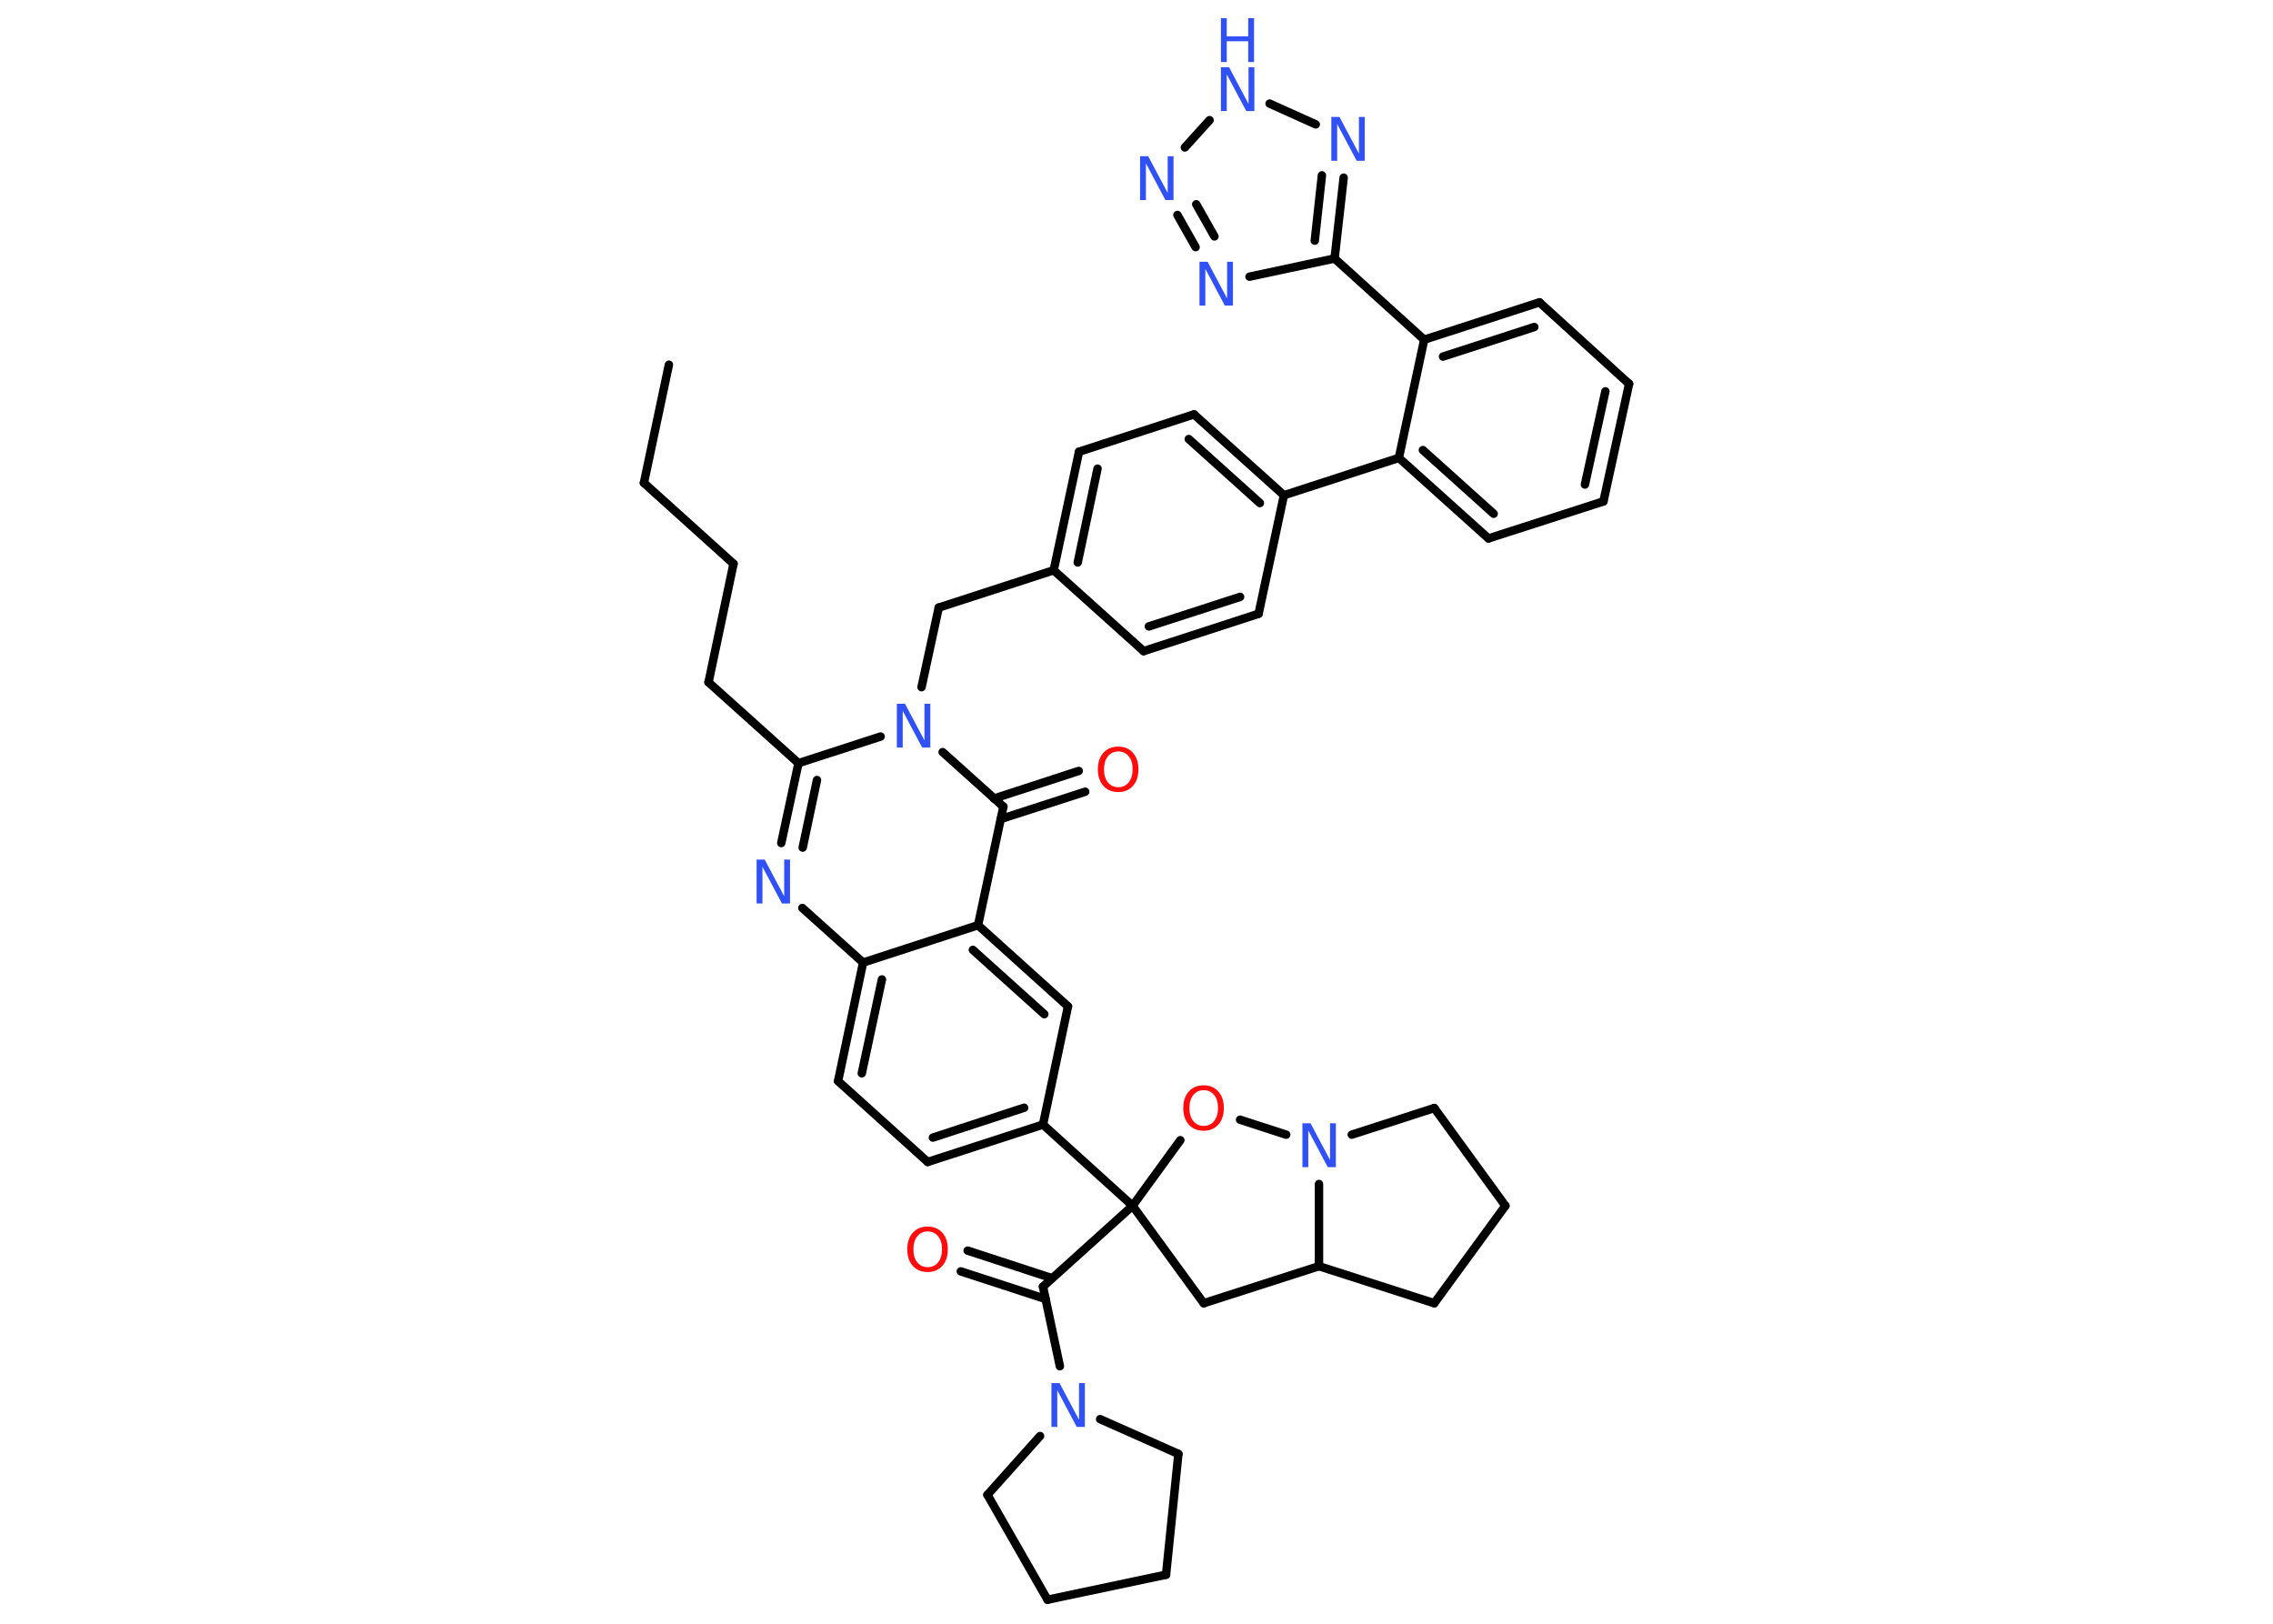 <?xml version='1.0' encoding='UTF-8'?>
<!DOCTYPE svg PUBLIC "-//W3C//DTD SVG 1.1//EN" "http://www.w3.org/Graphics/SVG/1.1/DTD/svg11.dtd">
<svg version='1.2' xmlns='http://www.w3.org/2000/svg' xmlns:xlink='http://www.w3.org/1999/xlink' width='70.0mm' height='50.0mm' viewBox='0 0 70.0 50.0'>
  <desc>Generated by the Chemistry Development Kit (http://github.com/cdk)</desc>
  <g stroke-linecap='round' stroke-linejoin='round' stroke='#000000' stroke-width='.26' fill='#3050F8'>
    <rect x='.0' y='.0' width='70.0' height='50.0' fill='#FFFFFF' stroke='none'/>
    <g id='mol1' class='mol'>
      <line id='mol1bnd1' class='bond' x1='20.6' y1='11.23' x2='19.83' y2='14.87'/>
      <line id='mol1bnd2' class='bond' x1='19.83' y1='14.87' x2='22.59' y2='17.36'/>
      <line id='mol1bnd3' class='bond' x1='22.59' y1='17.36' x2='21.82' y2='21.01'/>
      <line id='mol1bnd4' class='bond' x1='21.82' y1='21.01' x2='24.59' y2='23.5'/>
      <g id='mol1bnd5' class='bond'>
        <line x1='24.59' y1='23.5' x2='24.06' y2='25.96'/>
        <line x1='25.16' y1='24.02' x2='24.72' y2='26.1'/>
      </g>
      <line id='mol1bnd6' class='bond' x1='24.71' y1='27.96' x2='26.58' y2='29.64'/>
      <g id='mol1bnd7' class='bond'>
        <line x1='26.58' y1='29.64' x2='25.81' y2='33.29'/>
        <line x1='27.16' y1='30.16' x2='26.54' y2='33.05'/>
      </g>
      <line id='mol1bnd8' class='bond' x1='25.81' y1='33.29' x2='28.57' y2='35.78'/>
      <g id='mol1bnd9' class='bond'>
        <line x1='28.57' y1='35.78' x2='32.12' y2='34.63'/>
        <line x1='28.73' y1='35.03' x2='31.54' y2='34.11'/>
      </g>
      <line id='mol1bnd10' class='bond' x1='32.12' y1='34.63' x2='34.88' y2='37.13'/>
      <line id='mol1bnd11' class='bond' x1='34.88' y1='37.13' x2='32.12' y2='39.62'/>
      <g id='mol1bnd12' class='bond'>
        <line x1='32.2' y1='40.0' x2='29.59' y2='39.15'/>
        <line x1='32.4' y1='39.36' x2='29.8' y2='38.51'/>
      </g>
      <line id='mol1bnd13' class='bond' x1='32.12' y1='39.62' x2='32.64' y2='42.07'/>
      <line id='mol1bnd14' class='bond' x1='33.88' y1='43.7' x2='36.29' y2='44.77'/>
      <line id='mol1bnd15' class='bond' x1='36.29' y1='44.77' x2='35.91' y2='48.49'/>
      <line id='mol1bnd16' class='bond' x1='35.91' y1='48.49' x2='32.26' y2='49.26'/>
      <line id='mol1bnd17' class='bond' x1='32.26' y1='49.26' x2='30.41' y2='46.03'/>
      <line id='mol1bnd18' class='bond' x1='32.03' y1='44.22' x2='30.41' y2='46.03'/>
      <line id='mol1bnd19' class='bond' x1='34.88' y1='37.13' x2='37.07' y2='40.13'/>
      <line id='mol1bnd20' class='bond' x1='37.07' y1='40.13' x2='40.62' y2='38.99'/>
      <line id='mol1bnd21' class='bond' x1='40.62' y1='38.99' x2='44.17' y2='40.13'/>
      <line id='mol1bnd22' class='bond' x1='44.17' y1='40.13' x2='46.36' y2='37.13'/>
      <line id='mol1bnd23' class='bond' x1='46.36' y1='37.13' x2='44.17' y2='34.12'/>
      <line id='mol1bnd24' class='bond' x1='44.17' y1='34.12' x2='41.63' y2='34.94'/>
      <line id='mol1bnd25' class='bond' x1='40.62' y1='38.99' x2='40.62' y2='36.46'/>
      <line id='mol1bnd26' class='bond' x1='39.61' y1='34.94' x2='38.19' y2='34.48'/>
      <line id='mol1bnd27' class='bond' x1='34.88' y1='37.13' x2='36.35' y2='35.11'/>
      <line id='mol1bnd28' class='bond' x1='32.12' y1='34.63' x2='32.89' y2='30.99'/>
      <g id='mol1bnd29' class='bond'>
        <line x1='32.89' y1='30.99' x2='30.12' y2='28.49'/>
        <line x1='32.16' y1='31.23' x2='29.96' y2='29.25'/>
      </g>
      <line id='mol1bnd30' class='bond' x1='26.58' y1='29.64' x2='30.12' y2='28.49'/>
      <line id='mol1bnd31' class='bond' x1='30.12' y1='28.49' x2='30.9' y2='24.84'/>
      <g id='mol1bnd32' class='bond'>
        <line x1='30.61' y1='24.59' x2='33.22' y2='23.74'/>
        <line x1='30.82' y1='25.22' x2='33.42' y2='24.38'/>
      </g>
      <line id='mol1bnd33' class='bond' x1='30.9' y1='24.84' x2='29.03' y2='23.16'/>
      <line id='mol1bnd34' class='bond' x1='24.59' y1='23.5' x2='27.12' y2='22.68'/>
      <line id='mol1bnd35' class='bond' x1='28.38' y1='21.16' x2='28.91' y2='18.71'/>
      <line id='mol1bnd36' class='bond' x1='28.91' y1='18.71' x2='32.45' y2='17.56'/>
      <g id='mol1bnd37' class='bond'>
        <line x1='33.23' y1='13.91' x2='32.45' y2='17.56'/>
        <line x1='33.8' y1='14.43' x2='33.19' y2='17.32'/>
      </g>
      <line id='mol1bnd38' class='bond' x1='33.23' y1='13.91' x2='36.77' y2='12.76'/>
      <g id='mol1bnd39' class='bond'>
        <line x1='39.54' y1='15.25' x2='36.77' y2='12.76'/>
        <line x1='38.8' y1='15.49' x2='36.61' y2='13.52'/>
      </g>
      <line id='mol1bnd40' class='bond' x1='39.54' y1='15.25' x2='43.08' y2='14.1'/>
      <g id='mol1bnd41' class='bond'>
        <line x1='43.08' y1='14.1' x2='45.84' y2='16.58'/>
        <line x1='43.82' y1='13.86' x2='46.0' y2='15.82'/>
      </g>
      <line id='mol1bnd42' class='bond' x1='45.84' y1='16.58' x2='49.38' y2='15.44'/>
      <g id='mol1bnd43' class='bond'>
        <line x1='49.38' y1='15.44' x2='50.17' y2='11.82'/>
        <line x1='48.81' y1='14.92' x2='49.44' y2='12.05'/>
      </g>
      <line id='mol1bnd44' class='bond' x1='50.17' y1='11.82' x2='47.41' y2='9.31'/>
      <g id='mol1bnd45' class='bond'>
        <line x1='47.41' y1='9.31' x2='43.86' y2='10.46'/>
        <line x1='47.25' y1='10.07' x2='44.44' y2='10.98'/>
      </g>
      <line id='mol1bnd46' class='bond' x1='43.08' y1='14.1' x2='43.86' y2='10.46'/>
      <line id='mol1bnd47' class='bond' x1='43.86' y1='10.46' x2='41.1' y2='7.96'/>
      <line id='mol1bnd48' class='bond' x1='41.1' y1='7.96' x2='38.48' y2='8.52'/>
      <g id='mol1bnd49' class='bond'>
        <line x1='36.26' y1='6.62' x2='36.82' y2='7.61'/>
        <line x1='36.84' y1='6.29' x2='37.4' y2='7.28'/>
      </g>
      <line id='mol1bnd50' class='bond' x1='36.49' y1='4.54' x2='37.25' y2='3.7'/>
      <line id='mol1bnd51' class='bond' x1='39.1' y1='3.19' x2='40.52' y2='3.83'/>
      <g id='mol1bnd52' class='bond'>
        <line x1='41.1' y1='7.96' x2='41.38' y2='5.47'/>
        <line x1='40.49' y1='7.41' x2='40.71' y2='5.4'/>
      </g>
      <line id='mol1bnd53' class='bond' x1='39.54' y1='15.25' x2='38.76' y2='18.9'/>
      <g id='mol1bnd54' class='bond'>
        <line x1='35.22' y1='20.05' x2='38.76' y2='18.9'/>
        <line x1='35.38' y1='19.29' x2='38.19' y2='18.38'/>
      </g>
      <line id='mol1bnd55' class='bond' x1='32.45' y1='17.56' x2='35.22' y2='20.05'/>
      <path id='mol1atm6' class='atom' d='M23.3 26.47h.25l.6 1.13v-1.13h.18v1.35h-.25l-.6 -1.13v1.13h-.18v-1.35z' stroke='none'/>
      <path id='mol1atm13' class='atom' d='M28.57 37.92q-.2 .0 -.32 .15q-.12 .15 -.12 .4q.0 .26 .12 .4q.12 .15 .32 .15q.2 .0 .32 -.15q.12 -.15 .12 -.4q.0 -.26 -.12 -.4q-.12 -.15 -.32 -.15zM28.57 37.77q.28 .0 .45 .19q.17 .19 .17 .51q.0 .32 -.17 .51q-.17 .19 -.45 .19q-.29 .0 -.46 -.19q-.17 -.19 -.17 -.51q.0 -.32 .17 -.51q.17 -.19 .46 -.19z' stroke='none' fill='#FF0D0D'/>
      <path id='mol1atm14' class='atom' d='M32.38 42.59h.25l.6 1.13v-1.13h.18v1.35h-.25l-.6 -1.13v1.13h-.18v-1.35z' stroke='none'/>
      <path id='mol1atm24' class='atom' d='M40.11 34.59h.25l.6 1.13v-1.13h.18v1.35h-.25l-.6 -1.13v1.13h-.18v-1.35z' stroke='none'/>
      <path id='mol1atm25' class='atom' d='M37.07 33.57q-.2 .0 -.32 .15q-.12 .15 -.12 .4q.0 .26 .12 .4q.12 .15 .32 .15q.2 .0 .32 -.15q.12 -.15 .12 -.4q.0 -.26 -.12 -.4q-.12 -.15 -.32 -.15zM37.07 33.42q.28 .0 .45 .19q.17 .19 .17 .51q.0 .32 -.17 .51q-.17 .19 -.45 .19q-.29 .0 -.46 -.19q-.17 -.19 -.17 -.51q.0 -.32 .17 -.51q.17 -.19 .46 -.19z' stroke='none' fill='#FF0D0D'/>
      <path id='mol1atm29' class='atom' d='M34.44 23.14q-.2 .0 -.32 .15q-.12 .15 -.12 .4q.0 .26 .12 .4q.12 .15 .32 .15q.2 .0 .32 -.15q.12 -.15 .12 -.4q.0 -.26 -.12 -.4q-.12 -.15 -.32 -.15zM34.44 22.99q.28 .0 .45 .19q.17 .19 .17 .51q.0 .32 -.17 .51q-.17 .19 -.45 .19q-.29 .0 -.46 -.19q-.17 -.19 -.17 -.51q.0 -.32 .17 -.51q.17 -.19 .46 -.19z' stroke='none' fill='#FF0D0D'/>
      <path id='mol1atm30' class='atom' d='M27.62 21.67h.25l.6 1.13v-1.13h.18v1.35h-.25l-.6 -1.13v1.13h-.18v-1.35z' stroke='none'/>
      <path id='mol1atm43' class='atom' d='M36.94 8.06h.25l.6 1.13v-1.13h.18v1.35h-.25l-.6 -1.13v1.13h-.18v-1.35z' stroke='none'/>
      <path id='mol1atm44' class='atom' d='M35.11 4.81h.25l.6 1.13v-1.13h.18v1.35h-.25l-.6 -1.13v1.13h-.18v-1.35z' stroke='none'/>
      <g id='mol1atm45' class='atom'>
        <path d='M37.6 2.07h.25l.6 1.13v-1.13h.18v1.35h-.25l-.6 -1.13v1.13h-.18v-1.35z' stroke='none'/>
        <path d='M37.6 .56h.18v.56h.66v-.56h.18v1.35h-.18v-.64h-.66v.64h-.18v-1.35z' stroke='none'/>
      </g>
      <path id='mol1atm46' class='atom' d='M41.0 3.6h.25l.6 1.13v-1.13h.18v1.35h-.25l-.6 -1.13v1.13h-.18v-1.35z' stroke='none'/>
    </g>
  </g>
</svg>
